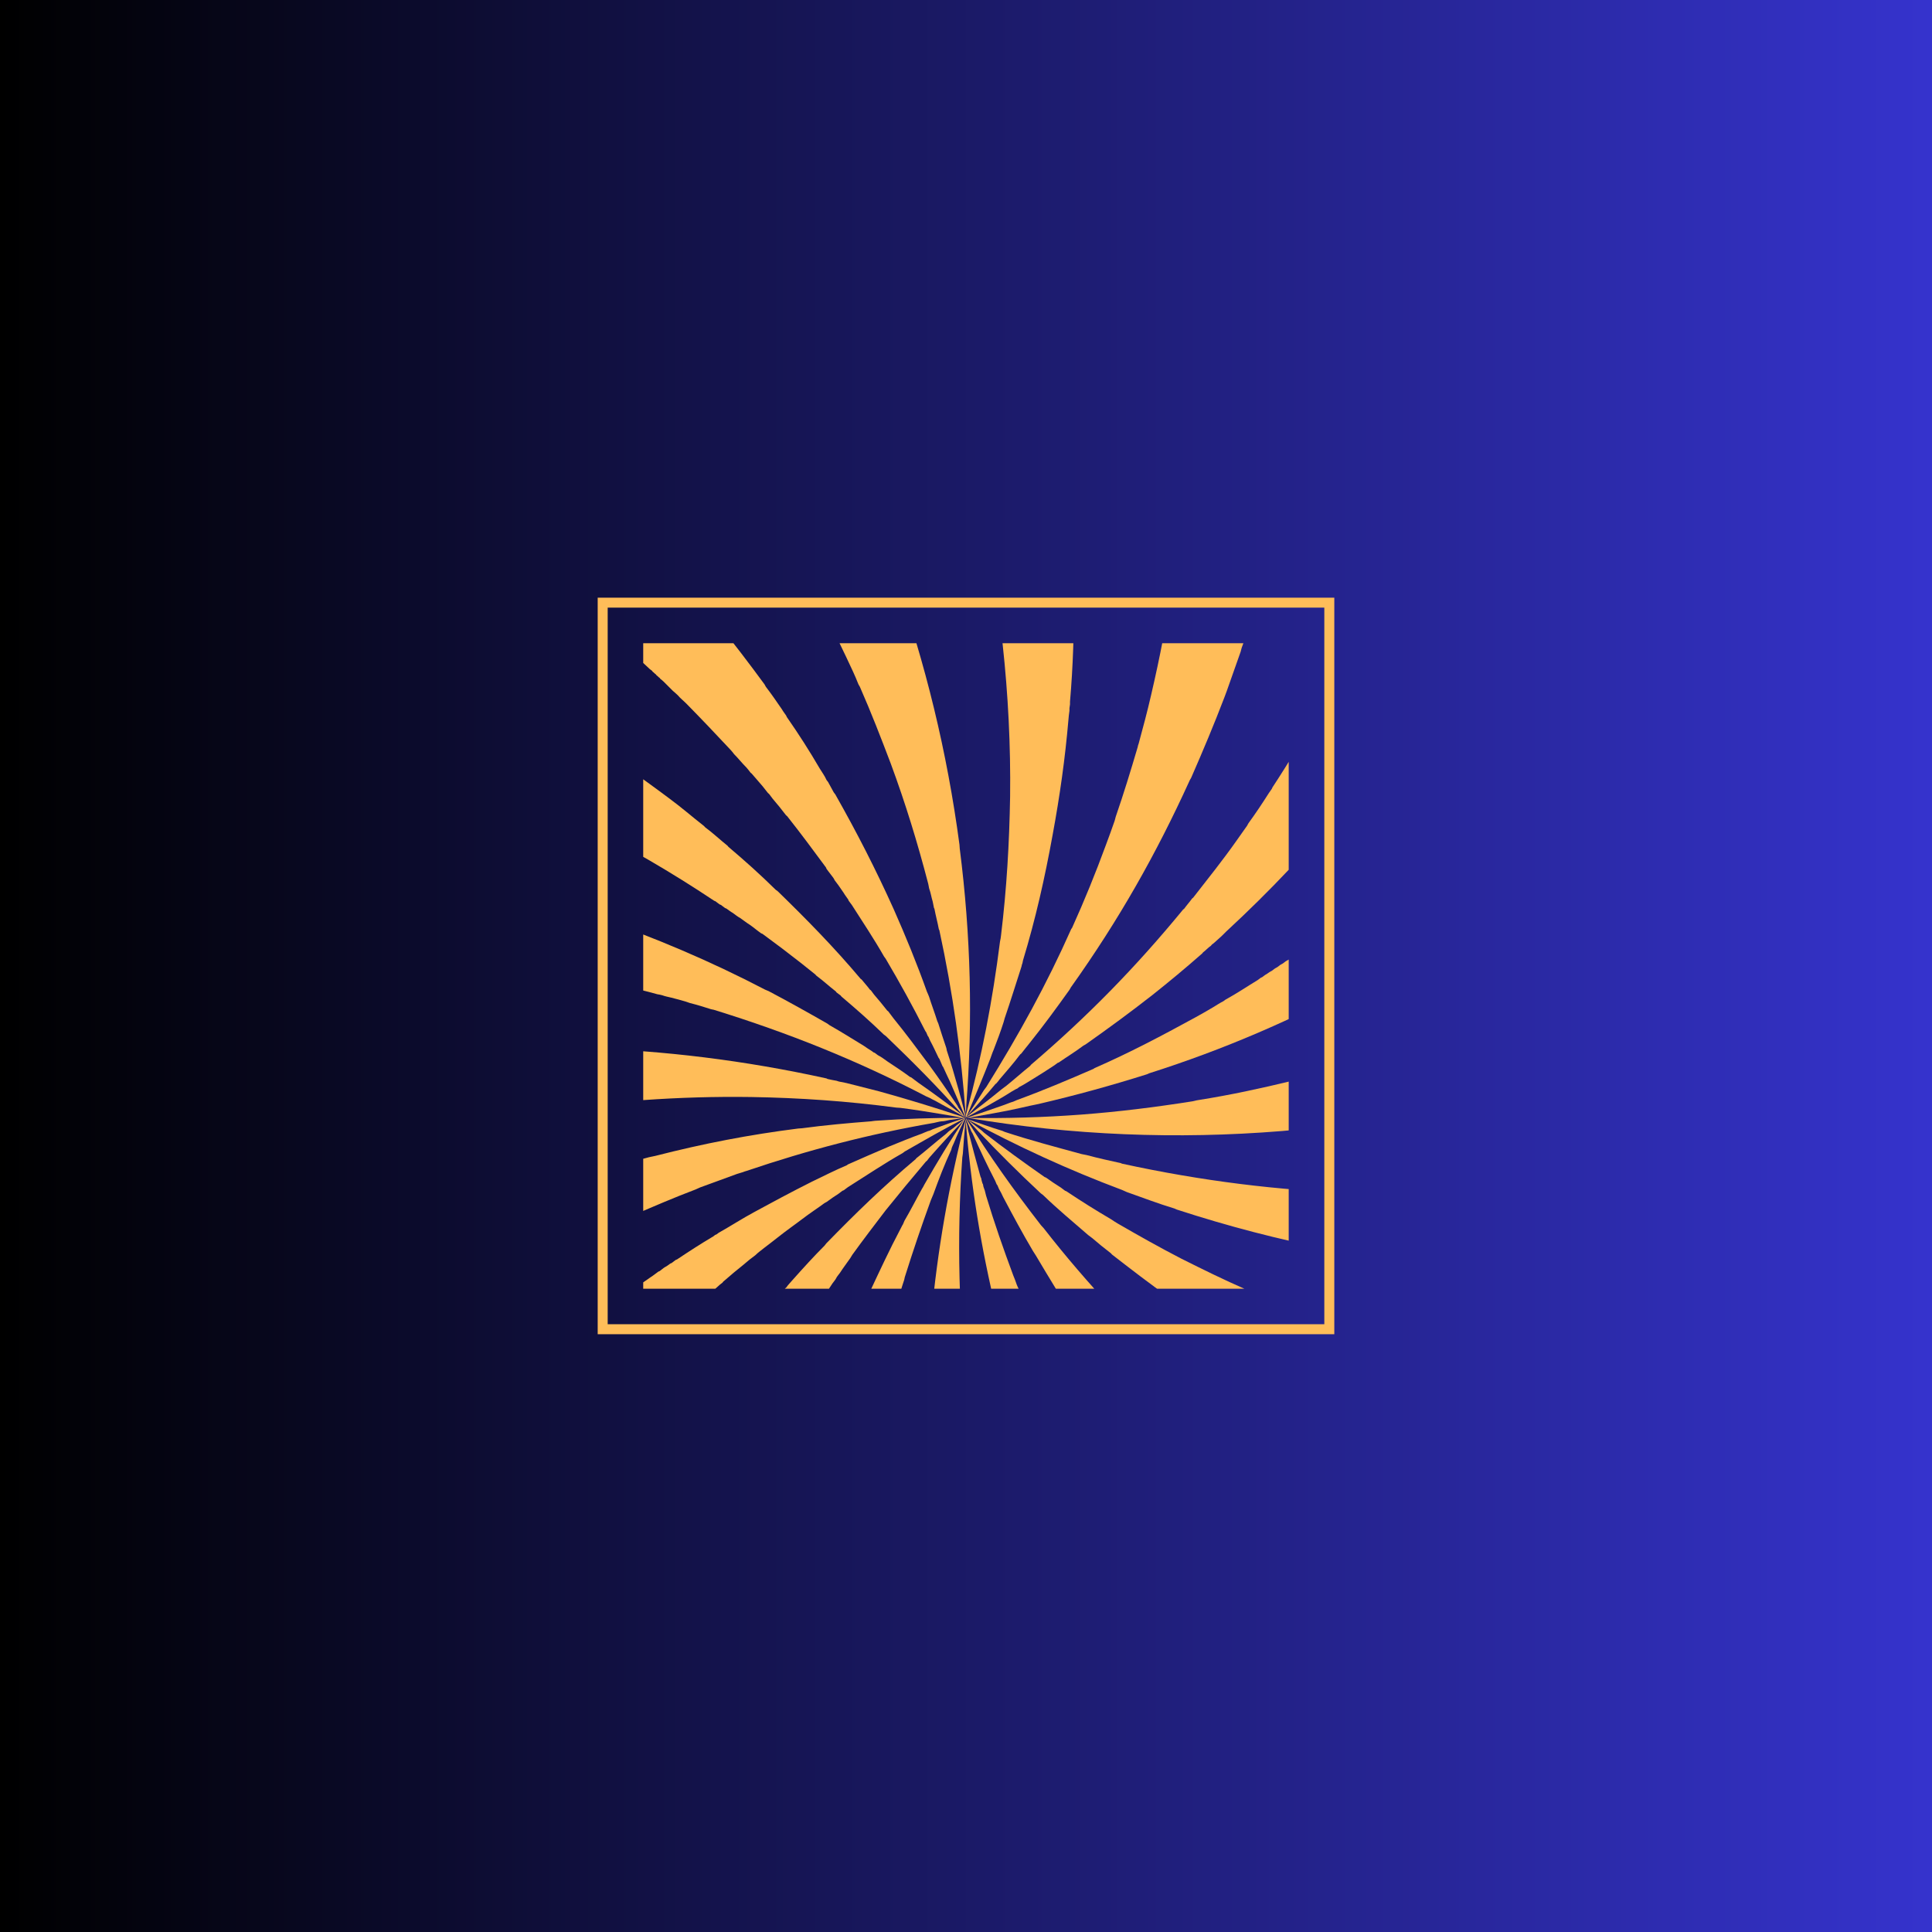 <svg xmlns="http://www.w3.org/2000/svg" xmlns:xlink="http://www.w3.org/1999/xlink" width="256" zoomAndPan="magnify" viewBox="0 0 192 192" height="256" preserveAspectRatio="xMidYMid meet" version="1.0"><defs><linearGradient x1="0" gradientTransform="matrix(0.75, 0, 0, 0.75, 0, 0)" y1="128" x2="256" gradientUnits="userSpaceOnUse" y2="128" id="d37afc91b6"><stop stop-opacity="1" stop-color="rgb(0%, 0%, 0%)" offset="0"/><stop stop-opacity="1" stop-color="rgb(0.081%, 0.078%, 0.313%)" offset="0.004"/><stop stop-opacity="1" stop-color="rgb(0.162%, 0.156%, 0.627%)" offset="0.008"/><stop stop-opacity="1" stop-color="rgb(0.243%, 0.233%, 0.941%)" offset="0.012"/><stop stop-opacity="1" stop-color="rgb(0.323%, 0.311%, 1.256%)" offset="0.016"/><stop stop-opacity="1" stop-color="rgb(0.404%, 0.389%, 1.569%)" offset="0.02"/><stop stop-opacity="1" stop-color="rgb(0.487%, 0.468%, 1.883%)" offset="0.023"/><stop stop-opacity="1" stop-color="rgb(0.568%, 0.546%, 2.197%)" offset="0.027"/><stop stop-opacity="1" stop-color="rgb(0.648%, 0.624%, 2.512%)" offset="0.031"/><stop stop-opacity="1" stop-color="rgb(0.729%, 0.702%, 2.826%)" offset="0.035"/><stop stop-opacity="1" stop-color="rgb(0.812%, 0.78%, 3.14%)" offset="0.039"/><stop stop-opacity="1" stop-color="rgb(0.893%, 0.858%, 3.453%)" offset="0.043"/><stop stop-opacity="1" stop-color="rgb(0.974%, 0.937%, 3.767%)" offset="0.047"/><stop stop-opacity="1" stop-color="rgb(1.054%, 1.015%, 4.082%)" offset="0.051"/><stop stop-opacity="1" stop-color="rgb(1.137%, 1.093%, 4.396%)" offset="0.055"/><stop stop-opacity="1" stop-color="rgb(1.218%, 1.17%, 4.71%)" offset="0.059"/><stop stop-opacity="1" stop-color="rgb(1.299%, 1.25%, 5.025%)" offset="0.062"/><stop stop-opacity="1" stop-color="rgb(1.379%, 1.328%, 5.338%)" offset="0.066"/><stop stop-opacity="1" stop-color="rgb(1.462%, 1.405%, 5.652%)" offset="0.07"/><stop stop-opacity="1" stop-color="rgb(1.543%, 1.483%, 5.966%)" offset="0.074"/><stop stop-opacity="1" stop-color="rgb(1.624%, 1.561%, 6.281%)" offset="0.078"/><stop stop-opacity="1" stop-color="rgb(1.704%, 1.639%, 6.595%)" offset="0.082"/><stop stop-opacity="1" stop-color="rgb(1.787%, 1.718%, 6.909%)" offset="0.086"/><stop stop-opacity="1" stop-color="rgb(1.868%, 1.796%, 7.222%)" offset="0.09"/><stop stop-opacity="1" stop-color="rgb(1.949%, 1.874%, 7.536%)" offset="0.094"/><stop stop-opacity="1" stop-color="rgb(2.029%, 1.952%, 7.851%)" offset="0.098"/><stop stop-opacity="1" stop-color="rgb(2.112%, 2.031%, 8.165%)" offset="0.102"/><stop stop-opacity="1" stop-color="rgb(2.193%, 2.109%, 8.479%)" offset="0.105"/><stop stop-opacity="1" stop-color="rgb(2.274%, 2.187%, 8.794%)" offset="0.109"/><stop stop-opacity="1" stop-color="rgb(2.354%, 2.264%, 9.106%)" offset="0.113"/><stop stop-opacity="1" stop-color="rgb(2.437%, 2.342%, 9.421%)" offset="0.117"/><stop stop-opacity="1" stop-color="rgb(2.518%, 2.42%, 9.735%)" offset="0.121"/><stop stop-opacity="1" stop-color="rgb(2.599%, 2.499%, 10.049%)" offset="0.125"/><stop stop-opacity="1" stop-color="rgb(2.679%, 2.577%, 10.364%)" offset="0.129"/><stop stop-opacity="1" stop-color="rgb(2.762%, 2.655%, 10.678%)" offset="0.133"/><stop stop-opacity="1" stop-color="rgb(2.843%, 2.733%, 10.991%)" offset="0.137"/><stop stop-opacity="1" stop-color="rgb(2.924%, 2.812%, 11.305%)" offset="0.141"/><stop stop-opacity="1" stop-color="rgb(3.004%, 2.89%, 11.62%)" offset="0.145"/><stop stop-opacity="1" stop-color="rgb(3.087%, 2.968%, 11.934%)" offset="0.148"/><stop stop-opacity="1" stop-color="rgb(3.168%, 3.046%, 12.247%)" offset="0.152"/><stop stop-opacity="1" stop-color="rgb(3.249%, 3.123%, 12.561%)" offset="0.156"/><stop stop-opacity="1" stop-color="rgb(3.329%, 3.201%, 12.875%)" offset="0.16"/><stop stop-opacity="1" stop-color="rgb(3.412%, 3.281%, 13.19%)" offset="0.164"/><stop stop-opacity="1" stop-color="rgb(3.493%, 3.358%, 13.504%)" offset="0.168"/><stop stop-opacity="1" stop-color="rgb(3.574%, 3.436%, 13.818%)" offset="0.172"/><stop stop-opacity="1" stop-color="rgb(3.654%, 3.514%, 14.131%)" offset="0.176"/><stop stop-opacity="1" stop-color="rgb(3.737%, 3.593%, 14.445%)" offset="0.18"/><stop stop-opacity="1" stop-color="rgb(3.818%, 3.671%, 14.76%)" offset="0.184"/><stop stop-opacity="1" stop-color="rgb(3.899%, 3.749%, 15.074%)" offset="0.188"/><stop stop-opacity="1" stop-color="rgb(3.979%, 3.827%, 15.388%)" offset="0.191"/><stop stop-opacity="1" stop-color="rgb(4.062%, 3.905%, 15.703%)" offset="0.195"/><stop stop-opacity="1" stop-color="rgb(4.143%, 3.983%, 16.016%)" offset="0.199"/><stop stop-opacity="1" stop-color="rgb(4.224%, 4.062%, 16.33%)" offset="0.203"/><stop stop-opacity="1" stop-color="rgb(4.305%, 4.14%, 16.644%)" offset="0.207"/><stop stop-opacity="1" stop-color="rgb(4.387%, 4.218%, 16.959%)" offset="0.211"/><stop stop-opacity="1" stop-color="rgb(4.468%, 4.295%, 17.273%)" offset="0.215"/><stop stop-opacity="1" stop-color="rgb(4.549%, 4.375%, 17.587%)" offset="0.219"/><stop stop-opacity="1" stop-color="rgb(4.63%, 4.453%, 17.9%)" offset="0.223"/><stop stop-opacity="1" stop-color="rgb(4.712%, 4.53%, 18.214%)" offset="0.227"/><stop stop-opacity="1" stop-color="rgb(4.793%, 4.608%, 18.529%)" offset="0.23"/><stop stop-opacity="1" stop-color="rgb(4.874%, 4.686%, 18.843%)" offset="0.234"/><stop stop-opacity="1" stop-color="rgb(4.955%, 4.764%, 19.157%)" offset="0.238"/><stop stop-opacity="1" stop-color="rgb(5.037%, 4.843%, 19.472%)" offset="0.242"/><stop stop-opacity="1" stop-color="rgb(5.118%, 4.921%, 19.785%)" offset="0.246"/><stop stop-opacity="1" stop-color="rgb(5.199%, 4.999%, 20.099%)" offset="0.25"/><stop stop-opacity="1" stop-color="rgb(5.28%, 5.077%, 20.413%)" offset="0.254"/><stop stop-opacity="1" stop-color="rgb(5.362%, 5.156%, 20.728%)" offset="0.258"/><stop stop-opacity="1" stop-color="rgb(5.443%, 5.234%, 21.042%)" offset="0.262"/><stop stop-opacity="1" stop-color="rgb(5.524%, 5.312%, 21.356%)" offset="0.266"/><stop stop-opacity="1" stop-color="rgb(5.605%, 5.389%, 21.669%)" offset="0.27"/><stop stop-opacity="1" stop-color="rgb(5.687%, 5.467%, 21.983%)" offset="0.273"/><stop stop-opacity="1" stop-color="rgb(5.768%, 5.545%, 22.298%)" offset="0.277"/><stop stop-opacity="1" stop-color="rgb(5.849%, 5.624%, 22.612%)" offset="0.281"/><stop stop-opacity="1" stop-color="rgb(5.93%, 5.702%, 22.925%)" offset="0.285"/><stop stop-opacity="1" stop-color="rgb(6.012%, 5.78%, 23.239%)" offset="0.289"/><stop stop-opacity="1" stop-color="rgb(6.093%, 5.858%, 23.553%)" offset="0.293"/><stop stop-opacity="1" stop-color="rgb(6.174%, 5.937%, 23.868%)" offset="0.297"/><stop stop-opacity="1" stop-color="rgb(6.255%, 6.015%, 24.182%)" offset="0.301"/><stop stop-opacity="1" stop-color="rgb(6.337%, 6.093%, 24.496%)" offset="0.305"/><stop stop-opacity="1" stop-color="rgb(6.418%, 6.171%, 24.809%)" offset="0.309"/><stop stop-opacity="1" stop-color="rgb(6.499%, 6.248%, 25.124%)" offset="0.312"/><stop stop-opacity="1" stop-color="rgb(6.58%, 6.326%, 25.438%)" offset="0.316"/><stop stop-opacity="1" stop-color="rgb(6.662%, 6.406%, 25.752%)" offset="0.32"/><stop stop-opacity="1" stop-color="rgb(6.743%, 6.483%, 26.067%)" offset="0.324"/><stop stop-opacity="1" stop-color="rgb(6.824%, 6.561%, 26.381%)" offset="0.328"/><stop stop-opacity="1" stop-color="rgb(6.905%, 6.639%, 26.694%)" offset="0.332"/><stop stop-opacity="1" stop-color="rgb(6.987%, 6.718%, 27.008%)" offset="0.336"/><stop stop-opacity="1" stop-color="rgb(7.068%, 6.796%, 27.322%)" offset="0.34"/><stop stop-opacity="1" stop-color="rgb(7.149%, 6.874%, 27.637%)" offset="0.344"/><stop stop-opacity="1" stop-color="rgb(7.23%, 6.952%, 27.951%)" offset="0.348"/><stop stop-opacity="1" stop-color="rgb(7.312%, 7.03%, 28.265%)" offset="0.352"/><stop stop-opacity="1" stop-color="rgb(7.393%, 7.108%, 28.578%)" offset="0.355"/><stop stop-opacity="1" stop-color="rgb(7.474%, 7.187%, 28.893%)" offset="0.359"/><stop stop-opacity="1" stop-color="rgb(7.555%, 7.265%, 29.207%)" offset="0.363"/><stop stop-opacity="1" stop-color="rgb(7.637%, 7.343%, 29.521%)" offset="0.367"/><stop stop-opacity="1" stop-color="rgb(7.718%, 7.42%, 29.836%)" offset="0.371"/><stop stop-opacity="1" stop-color="rgb(7.799%, 7.5%, 30.15%)" offset="0.375"/><stop stop-opacity="1" stop-color="rgb(7.88%, 7.578%, 30.463%)" offset="0.379"/><stop stop-opacity="1" stop-color="rgb(7.962%, 7.655%, 30.777%)" offset="0.383"/><stop stop-opacity="1" stop-color="rgb(8.043%, 7.733%, 31.091%)" offset="0.387"/><stop stop-opacity="1" stop-color="rgb(8.124%, 7.811%, 31.406%)" offset="0.391"/><stop stop-opacity="1" stop-color="rgb(8.205%, 7.889%, 31.72%)" offset="0.395"/><stop stop-opacity="1" stop-color="rgb(8.287%, 7.968%, 32.034%)" offset="0.398"/><stop stop-opacity="1" stop-color="rgb(8.368%, 8.046%, 32.347%)" offset="0.402"/><stop stop-opacity="1" stop-color="rgb(8.449%, 8.124%, 32.661%)" offset="0.406"/><stop stop-opacity="1" stop-color="rgb(8.53%, 8.202%, 32.976%)" offset="0.41"/><stop stop-opacity="1" stop-color="rgb(8.612%, 8.281%, 33.29%)" offset="0.414"/><stop stop-opacity="1" stop-color="rgb(8.693%, 8.359%, 33.603%)" offset="0.418"/><stop stop-opacity="1" stop-color="rgb(8.774%, 8.437%, 33.917%)" offset="0.422"/><stop stop-opacity="1" stop-color="rgb(8.855%, 8.514%, 34.232%)" offset="0.426"/><stop stop-opacity="1" stop-color="rgb(8.937%, 8.592%, 34.546%)" offset="0.43"/><stop stop-opacity="1" stop-color="rgb(9.018%, 8.67%, 34.86%)" offset="0.434"/><stop stop-opacity="1" stop-color="rgb(9.099%, 8.749%, 35.175%)" offset="0.438"/><stop stop-opacity="1" stop-color="rgb(9.18%, 8.827%, 35.487%)" offset="0.441"/><stop stop-opacity="1" stop-color="rgb(9.262%, 8.905%, 35.802%)" offset="0.445"/><stop stop-opacity="1" stop-color="rgb(9.343%, 8.983%, 36.116%)" offset="0.449"/><stop stop-opacity="1" stop-color="rgb(9.424%, 9.062%, 36.43%)" offset="0.453"/><stop stop-opacity="1" stop-color="rgb(9.505%, 9.14%, 36.745%)" offset="0.457"/><stop stop-opacity="1" stop-color="rgb(9.587%, 9.218%, 37.059%)" offset="0.461"/><stop stop-opacity="1" stop-color="rgb(9.668%, 9.296%, 37.372%)" offset="0.465"/><stop stop-opacity="1" stop-color="rgb(9.749%, 9.373%, 37.686%)" offset="0.469"/><stop stop-opacity="1" stop-color="rgb(9.83%, 9.451%, 38%)" offset="0.473"/><stop stop-opacity="1" stop-color="rgb(9.912%, 9.531%, 38.315%)" offset="0.477"/><stop stop-opacity="1" stop-color="rgb(9.993%, 9.608%, 38.629%)" offset="0.48"/><stop stop-opacity="1" stop-color="rgb(10.074%, 9.686%, 38.943%)" offset="0.484"/><stop stop-opacity="1" stop-color="rgb(10.155%, 9.764%, 39.256%)" offset="0.488"/><stop stop-opacity="1" stop-color="rgb(10.237%, 9.843%, 39.571%)" offset="0.492"/><stop stop-opacity="1" stop-color="rgb(10.318%, 9.921%, 39.885%)" offset="0.496"/><stop stop-opacity="1" stop-color="rgb(10.399%, 9.999%, 40.199%)" offset="0.5"/><stop stop-opacity="1" stop-color="rgb(10.48%, 10.077%, 40.514%)" offset="0.504"/><stop stop-opacity="1" stop-color="rgb(10.562%, 10.155%, 40.828%)" offset="0.508"/><stop stop-opacity="1" stop-color="rgb(10.643%, 10.233%, 41.141%)" offset="0.512"/><stop stop-opacity="1" stop-color="rgb(10.724%, 10.312%, 41.455%)" offset="0.516"/><stop stop-opacity="1" stop-color="rgb(10.805%, 10.39%, 41.769%)" offset="0.52"/><stop stop-opacity="1" stop-color="rgb(10.887%, 10.468%, 42.084%)" offset="0.523"/><stop stop-opacity="1" stop-color="rgb(10.968%, 10.545%, 42.398%)" offset="0.527"/><stop stop-opacity="1" stop-color="rgb(11.049%, 10.625%, 42.712%)" offset="0.531"/><stop stop-opacity="1" stop-color="rgb(11.13%, 10.703%, 43.025%)" offset="0.535"/><stop stop-opacity="1" stop-color="rgb(11.212%, 10.78%, 43.34%)" offset="0.539"/><stop stop-opacity="1" stop-color="rgb(11.293%, 10.858%, 43.654%)" offset="0.543"/><stop stop-opacity="1" stop-color="rgb(11.374%, 10.936%, 43.968%)" offset="0.547"/><stop stop-opacity="1" stop-color="rgb(11.455%, 11.014%, 44.283%)" offset="0.551"/><stop stop-opacity="1" stop-color="rgb(11.537%, 11.093%, 44.597%)" offset="0.555"/><stop stop-opacity="1" stop-color="rgb(11.618%, 11.171%, 44.91%)" offset="0.559"/><stop stop-opacity="1" stop-color="rgb(11.699%, 11.249%, 45.224%)" offset="0.562"/><stop stop-opacity="1" stop-color="rgb(11.78%, 11.327%, 45.538%)" offset="0.566"/><stop stop-opacity="1" stop-color="rgb(11.862%, 11.406%, 45.853%)" offset="0.57"/><stop stop-opacity="1" stop-color="rgb(11.943%, 11.484%, 46.165%)" offset="0.574"/><stop stop-opacity="1" stop-color="rgb(12.024%, 11.562%, 46.48%)" offset="0.578"/><stop stop-opacity="1" stop-color="rgb(12.105%, 11.639%, 46.794%)" offset="0.582"/><stop stop-opacity="1" stop-color="rgb(12.187%, 11.717%, 47.108%)" offset="0.586"/><stop stop-opacity="1" stop-color="rgb(12.268%, 11.795%, 47.423%)" offset="0.59"/><stop stop-opacity="1" stop-color="rgb(12.349%, 11.874%, 47.737%)" offset="0.594"/><stop stop-opacity="1" stop-color="rgb(12.43%, 11.952%, 48.05%)" offset="0.598"/><stop stop-opacity="1" stop-color="rgb(12.512%, 12.03%, 48.364%)" offset="0.602"/><stop stop-opacity="1" stop-color="rgb(12.593%, 12.108%, 48.679%)" offset="0.605"/><stop stop-opacity="1" stop-color="rgb(12.674%, 12.187%, 48.993%)" offset="0.609"/><stop stop-opacity="1" stop-color="rgb(12.755%, 12.265%, 49.307%)" offset="0.613"/><stop stop-opacity="1" stop-color="rgb(12.837%, 12.343%, 49.622%)" offset="0.617"/><stop stop-opacity="1" stop-color="rgb(12.918%, 12.421%, 49.934%)" offset="0.621"/><stop stop-opacity="1" stop-color="rgb(12.999%, 12.498%, 50.249%)" offset="0.625"/><stop stop-opacity="1" stop-color="rgb(13.08%, 12.576%, 50.563%)" offset="0.629"/><stop stop-opacity="1" stop-color="rgb(13.162%, 12.656%, 50.877%)" offset="0.633"/><stop stop-opacity="1" stop-color="rgb(13.243%, 12.733%, 51.192%)" offset="0.637"/><stop stop-opacity="1" stop-color="rgb(13.324%, 12.811%, 51.506%)" offset="0.641"/><stop stop-opacity="1" stop-color="rgb(13.405%, 12.889%, 51.819%)" offset="0.645"/><stop stop-opacity="1" stop-color="rgb(13.487%, 12.968%, 52.133%)" offset="0.648"/><stop stop-opacity="1" stop-color="rgb(13.568%, 13.046%, 52.448%)" offset="0.652"/><stop stop-opacity="1" stop-color="rgb(13.649%, 13.124%, 52.762%)" offset="0.656"/><stop stop-opacity="1" stop-color="rgb(13.73%, 13.202%, 53.076%)" offset="0.66"/><stop stop-opacity="1" stop-color="rgb(13.812%, 13.28%, 53.391%)" offset="0.664"/><stop stop-opacity="1" stop-color="rgb(13.893%, 13.358%, 53.703%)" offset="0.668"/><stop stop-opacity="1" stop-color="rgb(13.974%, 13.437%, 54.018%)" offset="0.672"/><stop stop-opacity="1" stop-color="rgb(14.055%, 13.515%, 54.332%)" offset="0.676"/><stop stop-opacity="1" stop-color="rgb(14.137%, 13.593%, 54.646%)" offset="0.68"/><stop stop-opacity="1" stop-color="rgb(14.218%, 13.67%, 54.961%)" offset="0.684"/><stop stop-opacity="1" stop-color="rgb(14.299%, 13.75%, 55.275%)" offset="0.688"/><stop stop-opacity="1" stop-color="rgb(14.38%, 13.828%, 55.588%)" offset="0.691"/><stop stop-opacity="1" stop-color="rgb(14.462%, 13.905%, 55.902%)" offset="0.695"/><stop stop-opacity="1" stop-color="rgb(14.543%, 13.983%, 56.216%)" offset="0.699"/><stop stop-opacity="1" stop-color="rgb(14.624%, 14.061%, 56.531%)" offset="0.703"/><stop stop-opacity="1" stop-color="rgb(14.705%, 14.139%, 56.844%)" offset="0.707"/><stop stop-opacity="1" stop-color="rgb(14.787%, 14.218%, 57.158%)" offset="0.711"/><stop stop-opacity="1" stop-color="rgb(14.868%, 14.296%, 57.472%)" offset="0.715"/><stop stop-opacity="1" stop-color="rgb(14.949%, 14.374%, 57.787%)" offset="0.719"/><stop stop-opacity="1" stop-color="rgb(15.03%, 14.452%, 58.101%)" offset="0.723"/><stop stop-opacity="1" stop-color="rgb(15.112%, 14.531%, 58.415%)" offset="0.727"/><stop stop-opacity="1" stop-color="rgb(15.193%, 14.609%, 58.728%)" offset="0.73"/><stop stop-opacity="1" stop-color="rgb(15.274%, 14.687%, 59.042%)" offset="0.734"/><stop stop-opacity="1" stop-color="rgb(15.355%, 14.764%, 59.357%)" offset="0.738"/><stop stop-opacity="1" stop-color="rgb(15.437%, 14.842%, 59.671%)" offset="0.742"/><stop stop-opacity="1" stop-color="rgb(15.518%, 14.92%, 59.985%)" offset="0.746"/><stop stop-opacity="1" stop-color="rgb(15.599%, 14.999%, 60.3%)" offset="0.75"/><stop stop-opacity="1" stop-color="rgb(15.68%, 15.077%, 60.612%)" offset="0.754"/><stop stop-opacity="1" stop-color="rgb(15.762%, 15.155%, 60.927%)" offset="0.758"/><stop stop-opacity="1" stop-color="rgb(15.843%, 15.233%, 61.241%)" offset="0.762"/><stop stop-opacity="1" stop-color="rgb(15.924%, 15.312%, 61.555%)" offset="0.766"/><stop stop-opacity="1" stop-color="rgb(16.005%, 15.39%, 61.87%)" offset="0.77"/><stop stop-opacity="1" stop-color="rgb(16.087%, 15.468%, 62.184%)" offset="0.773"/><stop stop-opacity="1" stop-color="rgb(16.168%, 15.546%, 62.497%)" offset="0.777"/><stop stop-opacity="1" stop-color="rgb(16.249%, 15.623%, 62.811%)" offset="0.781"/><stop stop-opacity="1" stop-color="rgb(16.33%, 15.701%, 63.126%)" offset="0.785"/><stop stop-opacity="1" stop-color="rgb(16.412%, 15.781%, 63.44%)" offset="0.789"/><stop stop-opacity="1" stop-color="rgb(16.493%, 15.858%, 63.754%)" offset="0.793"/><stop stop-opacity="1" stop-color="rgb(16.574%, 15.936%, 64.069%)" offset="0.797"/><stop stop-opacity="1" stop-color="rgb(16.655%, 16.014%, 64.381%)" offset="0.801"/><stop stop-opacity="1" stop-color="rgb(16.737%, 16.093%, 64.696%)" offset="0.805"/><stop stop-opacity="1" stop-color="rgb(16.818%, 16.171%, 65.01%)" offset="0.809"/><stop stop-opacity="1" stop-color="rgb(16.899%, 16.249%, 65.324%)" offset="0.812"/><stop stop-opacity="1" stop-color="rgb(16.98%, 16.327%, 65.639%)" offset="0.816"/><stop stop-opacity="1" stop-color="rgb(17.062%, 16.405%, 65.953%)" offset="0.82"/><stop stop-opacity="1" stop-color="rgb(17.143%, 16.483%, 66.266%)" offset="0.824"/><stop stop-opacity="1" stop-color="rgb(17.224%, 16.562%, 66.58%)" offset="0.828"/><stop stop-opacity="1" stop-color="rgb(17.305%, 16.64%, 66.895%)" offset="0.832"/><stop stop-opacity="1" stop-color="rgb(17.387%, 16.718%, 67.209%)" offset="0.836"/><stop stop-opacity="1" stop-color="rgb(17.468%, 16.795%, 67.522%)" offset="0.84"/><stop stop-opacity="1" stop-color="rgb(17.549%, 16.875%, 67.836%)" offset="0.844"/><stop stop-opacity="1" stop-color="rgb(17.63%, 16.953%, 68.15%)" offset="0.848"/><stop stop-opacity="1" stop-color="rgb(17.712%, 17.03%, 68.465%)" offset="0.852"/><stop stop-opacity="1" stop-color="rgb(17.793%, 17.108%, 68.779%)" offset="0.855"/><stop stop-opacity="1" stop-color="rgb(17.874%, 17.186%, 69.093%)" offset="0.859"/><stop stop-opacity="1" stop-color="rgb(17.955%, 17.264%, 69.406%)" offset="0.863"/><stop stop-opacity="1" stop-color="rgb(18.037%, 17.343%, 69.72%)" offset="0.867"/><stop stop-opacity="1" stop-color="rgb(18.118%, 17.421%, 70.035%)" offset="0.871"/><stop stop-opacity="1" stop-color="rgb(18.199%, 17.499%, 70.349%)" offset="0.875"/><stop stop-opacity="1" stop-color="rgb(18.28%, 17.577%, 70.663%)" offset="0.879"/><stop stop-opacity="1" stop-color="rgb(18.362%, 17.656%, 70.978%)" offset="0.883"/><stop stop-opacity="1" stop-color="rgb(18.443%, 17.734%, 71.291%)" offset="0.887"/><stop stop-opacity="1" stop-color="rgb(18.524%, 17.812%, 71.605%)" offset="0.891"/><stop stop-opacity="1" stop-color="rgb(18.605%, 17.889%, 71.919%)" offset="0.895"/><stop stop-opacity="1" stop-color="rgb(18.687%, 17.967%, 72.234%)" offset="0.898"/><stop stop-opacity="1" stop-color="rgb(18.768%, 18.045%, 72.548%)" offset="0.902"/><stop stop-opacity="1" stop-color="rgb(18.849%, 18.124%, 72.862%)" offset="0.906"/><stop stop-opacity="1" stop-color="rgb(18.93%, 18.202%, 73.175%)" offset="0.91"/><stop stop-opacity="1" stop-color="rgb(19.012%, 18.28%, 73.489%)" offset="0.914"/><stop stop-opacity="1" stop-color="rgb(19.093%, 18.358%, 73.804%)" offset="0.918"/><stop stop-opacity="1" stop-color="rgb(19.174%, 18.437%, 74.118%)" offset="0.922"/><stop stop-opacity="1" stop-color="rgb(19.255%, 18.515%, 74.432%)" offset="0.926"/><stop stop-opacity="1" stop-color="rgb(19.337%, 18.593%, 74.747%)" offset="0.93"/><stop stop-opacity="1" stop-color="rgb(19.418%, 18.671%, 75.06%)" offset="0.934"/><stop stop-opacity="1" stop-color="rgb(19.499%, 18.748%, 75.374%)" offset="0.938"/><stop stop-opacity="1" stop-color="rgb(19.58%, 18.826%, 75.688%)" offset="0.941"/><stop stop-opacity="1" stop-color="rgb(19.662%, 18.906%, 76.003%)" offset="0.945"/><stop stop-opacity="1" stop-color="rgb(19.743%, 18.983%, 76.317%)" offset="0.949"/><stop stop-opacity="1" stop-color="rgb(19.824%, 19.061%, 76.631%)" offset="0.953"/><stop stop-opacity="1" stop-color="rgb(19.905%, 19.139%, 76.944%)" offset="0.957"/><stop stop-opacity="1" stop-color="rgb(19.987%, 19.218%, 77.258%)" offset="0.961"/><stop stop-opacity="1" stop-color="rgb(20.068%, 19.296%, 77.573%)" offset="0.965"/><stop stop-opacity="1" stop-color="rgb(20.149%, 19.374%, 77.887%)" offset="0.969"/><stop stop-opacity="1" stop-color="rgb(20.23%, 19.452%, 78.2%)" offset="0.973"/><stop stop-opacity="1" stop-color="rgb(20.311%, 19.53%, 78.514%)" offset="0.977"/><stop stop-opacity="1" stop-color="rgb(20.392%, 19.608%, 78.828%)" offset="0.98"/><stop stop-opacity="1" stop-color="rgb(20.474%, 19.687%, 79.143%)" offset="0.984"/><stop stop-opacity="1" stop-color="rgb(20.555%, 19.765%, 79.457%)" offset="0.988"/><stop stop-opacity="1" stop-color="rgb(20.636%, 19.843%, 79.771%)" offset="0.992"/><stop stop-opacity="1" stop-color="rgb(20.717%, 19.92%, 80.084%)" offset="0.996"/><stop stop-opacity="1" stop-color="rgb(20.799%, 20%, 80.399%)" offset="1"/></linearGradient><clipPath id="21a32ba7ff"><path d="M 63.922 111 L 96 111 L 96 128.07 L 63.922 128.07 Z M 63.922 111 " clip-rule="nonzero"/></clipPath><clipPath id="b01a29449c"><path d="M 92 111 L 125 111 L 125 128.07 L 92 128.07 Z M 92 111 " clip-rule="nonzero"/></clipPath><clipPath id="5753f78249"><path d="M 63.922 104 L 96 104 L 96 128.07 L 63.922 128.07 Z M 63.922 104 " clip-rule="nonzero"/></clipPath><clipPath id="ed9539a224"><path d="M 95 111 L 128.07 111 L 128.07 128.07 L 95 128.07 Z M 95 111 " clip-rule="nonzero"/></clipPath><clipPath id="fd89864523"><path d="M 95 63.922 L 107 63.922 L 107 112 L 95 112 Z M 95 63.922 " clip-rule="nonzero"/></clipPath><clipPath id="42e66e20ee"><path d="M 63.922 63.922 L 96 63.922 L 96 112 L 63.922 112 Z M 63.922 63.922 " clip-rule="nonzero"/></clipPath><clipPath id="04691ac283"><path d="M 63.922 68 L 96 68 L 96 111 L 63.922 111 Z M 63.922 68 " clip-rule="nonzero"/></clipPath><clipPath id="449c13e3c4"><path d="M 96 78 L 128.07 78 L 128.07 112 L 96 112 Z M 96 78 " clip-rule="nonzero"/></clipPath><clipPath id="4eb5fd5cf1"><path d="M 96 63.922 L 128.07 63.922 L 128.07 112 L 96 112 Z M 96 63.922 " clip-rule="nonzero"/></clipPath><clipPath id="3d32945bff"><path d="M 63.922 85 L 96 85 L 96 111 L 63.922 111 Z M 63.922 85 " clip-rule="nonzero"/></clipPath><clipPath id="c2184f99fb"><path d="M 96 96 L 128.07 96 L 128.07 113 L 96 113 Z M 96 96 " clip-rule="nonzero"/></clipPath><clipPath id="73e34d67ff"><path d="M 96 63.922 L 126 63.922 L 126 111 L 96 111 Z M 96 63.922 " clip-rule="nonzero"/></clipPath><clipPath id="d8cf98ba2b"><path d="M 76 63.922 L 97 63.922 L 97 111 L 76 111 Z M 76 63.922 " clip-rule="nonzero"/></clipPath><clipPath id="a3d8599c36"><path d="M 59.395 59.395 L 132.895 59.395 L 132.895 132.895 L 59.395 132.895 Z M 59.395 59.395 " clip-rule="nonzero"/></clipPath></defs><rect x="-19.2" width="230.4" fill="#ffffff" y="-19.2" height="230.4" fill-opacity="1"/><rect x="-19.2" fill="url(#d37afc91b6)" width="230.4" y="-19.2" height="230.4"/><g clip-path="url(#21a32ba7ff)"><path fill="#ffbd59" d="M 84.68 172.168 C 83.727 172.039 82.832 171.785 81.855 171.605 C 81.828 171.605 81.777 171.555 81.754 171.555 C 79.598 171.09 77.672 170.477 75.645 169.809 C 76.289 162.289 77.598 155.004 79.598 147.535 C 81.395 140.941 83.547 134.859 86.293 128.703 C 86.344 128.598 86.398 128.473 86.449 128.367 C 87.449 126.238 88.398 124.188 89.5 122.105 C 89.578 121.98 89.629 121.824 89.734 121.672 C 89.785 121.543 89.836 121.441 89.887 121.312 C 90.504 120.262 91.016 119.234 91.605 118.18 C 91.707 118.027 91.785 117.875 91.863 117.719 C 93.145 115.488 94.402 113.383 95.812 111.277 C 94.633 112.512 93.504 113.742 92.352 115.051 L 92.117 115.359 C 92.094 115.383 92.043 115.41 92.016 115.438 C 90.629 117.078 89.375 118.594 88.012 120.285 C 86.859 121.801 85.832 123.133 84.703 124.699 C 84.625 124.828 84.574 124.902 84.5 125.031 C 84.141 125.547 83.805 125.98 83.473 126.496 C 83.367 126.648 83.266 126.75 83.164 126.906 C 83.113 126.984 83.086 127.059 83.035 127.137 C 82.934 127.289 82.832 127.395 82.727 127.547 C 81.418 129.547 80.238 131.293 79.086 133.32 C 79.031 133.398 78.98 133.449 78.93 133.527 C 78.75 133.887 78.547 134.191 78.34 134.527 C 77.75 135.555 77.211 136.527 76.621 137.555 C 76.289 138.172 75.98 138.762 75.645 139.375 C 74.543 141.531 73.465 143.586 72.516 145.789 C 72.488 145.816 72.465 145.867 72.438 145.895 C 71 149.051 69.719 152.156 68.539 155.414 C 68.023 156.824 67.539 158.184 67.102 159.648 C 67.074 159.723 67.023 159.801 67 159.879 C 66.461 161.676 65.895 163.395 65.406 165.188 C 65.125 165.012 64.844 164.883 64.562 164.703 C 63.227 163.906 62.07 163.164 60.762 162.289 C 60.688 162.238 60.637 162.188 60.582 162.137 C 60.402 162.008 60.25 161.906 60.07 161.801 C 59.969 161.727 59.891 161.648 59.789 161.57 C 58.992 161.031 58.352 160.492 57.633 159.98 C 58.684 157.695 59.711 155.488 60.918 153.23 C 60.969 153.156 60.969 153.051 61.02 152.977 C 61.969 151.203 62.867 149.562 63.867 147.816 C 63.918 147.742 63.969 147.691 64.023 147.613 C 64.973 145.895 65.922 144.406 67.023 142.711 C 67.793 141.504 68.461 140.43 69.332 139.273 C 69.359 139.223 69.359 139.195 69.387 139.145 C 69.617 138.812 69.82 138.531 70.078 138.195 C 71.59 136.016 73.027 134.168 74.645 132.09 C 74.695 132.012 74.773 131.984 74.824 131.91 C 75.465 131.035 76.109 130.316 76.773 129.496 C 77.082 129.137 77.363 128.777 77.699 128.418 C 77.828 128.316 77.902 128.164 78.031 128.035 C 78.059 128.008 78.109 127.984 78.133 127.957 C 78.34 127.648 78.57 127.445 78.801 127.164 C 79.855 125.98 80.855 124.879 81.957 123.773 C 82.008 123.699 82.059 123.648 82.113 123.57 C 85.012 120.594 87.781 117.898 90.988 115.203 C 91.016 115.18 91.043 115.129 91.066 115.102 C 92.066 114.309 92.941 113.535 93.941 112.742 C 94.043 112.664 94.121 112.586 94.223 112.484 C 94.43 112.305 94.633 112.203 94.84 112.023 C 95.172 111.715 95.559 111.484 95.867 111.176 C 95.867 111.195 95.875 111.203 95.891 111.203 C 95.531 111.945 95.172 112.664 94.863 113.434 C 94.762 113.715 94.582 113.973 94.531 114.281 C 93.863 115.719 93.301 117.18 92.762 118.668 C 92.684 118.875 92.582 119.078 92.504 119.285 C 91.582 121.824 90.734 124.312 89.914 126.93 C 89.887 127.008 89.887 127.109 89.859 127.188 C 89.758 127.469 89.68 127.754 89.578 128.059 C 89.555 128.188 89.527 128.293 89.477 128.418 C 89.449 128.496 89.449 128.598 89.426 128.676 C 87.168 136.477 85.73 144.148 84.984 152.156 C 84.371 158.852 84.266 165.496 84.68 172.168 Z M 84.68 172.168 " fill-opacity="1" fill-rule="nonzero"/></g><g clip-path="url(#b01a29449c)"><path fill="#ffbd59" d="M 95.738 173.223 C 94.555 168.5 93.711 163.805 93.07 158.902 C 92.965 158.031 92.863 157.184 92.762 156.312 C 92.605 154.645 92.453 153.027 92.324 151.383 C 92.324 151.258 92.324 151.102 92.297 150.973 C 91.402 137.578 92.633 124.188 95.969 111.227 C 95.992 111.406 96.02 111.562 96.098 111.742 C 96.148 111.945 96.172 112.152 96.223 112.383 C 96.609 113.871 96.969 115.258 97.379 116.719 C 97.43 116.848 97.43 116.977 97.508 117.078 C 97.531 117.156 97.531 117.258 97.559 117.336 C 97.609 117.465 97.609 117.59 97.688 117.695 C 97.711 117.77 97.711 117.875 97.738 117.949 C 97.789 118.078 97.816 118.18 97.867 118.309 C 97.918 118.488 97.945 118.645 97.996 118.824 C 98.816 121.543 99.715 124.109 100.688 126.727 C 100.816 127.035 100.945 127.367 101.047 127.676 C 101.152 127.957 101.332 128.215 101.383 128.523 C 102.641 131.574 103.898 134.578 105.41 137.578 C 105.488 137.734 105.539 137.914 105.617 138.066 C 105.719 138.223 105.77 138.375 105.848 138.531 C 105.871 138.555 105.898 138.605 105.922 138.633 C 108.004 142.789 110.105 146.562 112.723 150.562 C 112.75 150.613 112.75 150.641 112.773 150.691 L 113.004 151 C 113.031 151.051 113.031 151.078 113.059 151.129 L 113.289 151.438 C 113.312 151.488 113.312 151.512 113.34 151.562 L 113.57 151.871 C 114.418 153.258 115.289 154.414 116.238 155.773 C 118.113 158.441 119.855 160.672 121.883 163.164 C 121.91 163.188 121.961 163.215 121.988 163.238 C 122.398 163.777 122.809 164.238 123.242 164.777 C 123.27 164.805 123.32 164.832 123.348 164.855 C 123.578 165.137 123.781 165.395 124.012 165.676 C 124.191 165.883 124.371 166.062 124.551 166.266 C 124.039 166.523 123.551 166.754 123.039 167.035 C 122.113 167.5 121.215 167.883 120.266 168.27 C 120.086 168.344 119.883 168.449 119.703 168.523 C 119.652 168.523 119.625 168.523 119.574 168.551 C 118.395 169.09 117.164 169.473 115.957 169.938 C 115.367 169.062 114.852 168.164 114.289 167.242 C 114.059 166.883 113.852 166.574 113.672 166.215 C 113.621 166.141 113.57 166.086 113.52 166.012 C 113.492 165.934 113.441 165.855 113.391 165.781 C 113.363 165.727 113.363 165.703 113.34 165.652 C 113.289 165.574 113.238 165.523 113.184 165.445 C 113.16 165.367 113.109 165.293 113.059 165.215 C 113.031 165.164 113.031 165.137 113.004 165.086 C 112.98 165.062 112.953 165.012 112.93 164.984 C 112.902 164.934 112.902 164.906 112.879 164.855 C 111.621 162.727 110.543 160.699 109.414 158.543 C 109.363 158.414 109.312 158.312 109.258 158.184 C 106.336 152.438 103.949 146.688 101.922 140.582 C 100.867 137.398 99.996 134.371 99.176 131.062 C 99.125 130.832 99.098 130.652 99.047 130.422 C 97.48 123.953 96.48 117.77 95.969 111.332 C 95.84 112.434 95.762 113.535 95.688 114.641 C 95.66 114.77 95.66 114.898 95.633 115.023 C 94.504 131.035 96.43 146.867 101.332 162.316 C 101.434 162.648 101.535 162.957 101.664 163.289 L 101.895 164.059 C 101.922 164.137 101.973 164.215 101.996 164.293 C 102.922 167.113 103.949 169.832 105.051 172.555 C 101.973 173.016 98.84 173.246 95.738 173.223 Z M 95.738 173.223 " fill-opacity="1" fill-rule="nonzero"/></g><g clip-path="url(#5753f78249)"><path fill="#ffbd59" d="M 49.523 152.336 C 49.473 152.258 49.422 152.207 49.344 152.156 C 47.727 150.309 46.367 148.562 44.93 146.508 C 44.75 146.227 44.57 145.996 44.391 145.715 C 44.238 145.434 44.035 145.199 43.879 144.918 C 44.086 144.688 44.289 144.457 44.52 144.25 C 44.598 144.148 44.699 144.07 44.777 143.945 C 44.805 143.918 44.855 143.891 44.879 143.867 C 47.293 141.301 49.703 139.016 52.348 136.656 C 52.371 136.629 52.398 136.578 52.426 136.555 C 52.578 136.449 52.68 136.324 52.836 136.219 C 53.297 135.809 53.734 135.426 54.219 135.016 C 54.246 134.988 54.27 134.938 54.297 134.91 C 54.504 134.758 54.684 134.578 54.914 134.426 C 54.938 134.398 54.965 134.348 54.988 134.32 C 55.348 134.039 55.656 133.781 56.016 133.5 C 56.043 133.473 56.066 133.422 56.094 133.398 C 56.656 132.961 57.172 132.551 57.711 132.09 C 60.043 130.215 62.176 128.625 64.688 126.906 C 64.973 126.727 65.176 126.547 65.434 126.367 C 65.484 126.34 65.512 126.34 65.562 126.316 C 65.742 126.188 65.895 126.035 66.074 125.93 C 66.281 125.828 66.434 125.699 66.613 125.57 C 66.664 125.547 66.691 125.547 66.742 125.52 C 66.895 125.418 67 125.316 67.152 125.211 C 67.203 125.188 67.23 125.188 67.281 125.16 C 68.512 124.34 69.617 123.621 70.871 122.879 C 70.949 122.824 71 122.773 71.078 122.723 C 71.129 122.699 71.156 122.699 71.207 122.672 C 71.285 122.621 71.336 122.57 71.41 122.52 C 72.645 121.824 73.746 121.105 74.98 120.441 C 75.902 119.953 76.773 119.465 77.699 118.977 C 78.699 118.438 79.676 117.949 80.676 117.438 C 81.855 116.871 82.957 116.309 84.164 115.797 C 84.191 115.77 84.242 115.742 84.266 115.719 C 85.652 115.102 87.012 114.512 88.398 113.922 C 89.477 113.484 90.527 113.051 91.605 112.664 C 91.812 112.586 91.992 112.484 92.223 112.406 C 92.375 112.383 92.531 112.305 92.684 112.227 C 93.734 111.844 94.789 111.457 95.84 111.125 C 95.812 111.125 95.762 111.098 95.738 111.098 C 95.273 111.176 94.812 111.254 94.352 111.305 C 94.094 111.355 93.84 111.434 93.582 111.434 C 93.324 111.457 93.094 111.535 92.836 111.586 C 86.32 112.715 80.34 114.281 74.207 116.359 C 74.082 116.387 73.953 116.438 73.824 116.488 C 73.617 116.539 73.438 116.617 73.234 116.668 C 72.004 117.105 70.82 117.566 69.59 118 C 69.438 118.078 69.281 118.129 69.129 118.207 C 67.023 119.004 64.996 119.875 62.918 120.773 C 62.895 120.797 62.84 120.824 62.816 120.852 L 61.738 121.312 C 61.457 121.441 61.199 121.57 60.918 121.695 C 60.789 121.75 60.711 121.824 60.582 121.875 C 55.297 124.367 50.523 127.008 45.469 130.316 C 45.418 130.344 45.395 130.344 45.344 130.371 C 45.164 130.496 45.008 130.625 44.805 130.73 L 44.266 131.113 C 44.215 131.141 44.188 131.141 44.137 131.164 C 43.828 131.371 43.57 131.551 43.262 131.754 C 42.93 131.984 42.621 132.191 42.289 132.422 C 41.801 132.781 41.391 133.09 40.902 133.422 C 40.441 133.73 40.055 134.012 39.621 134.348 C 39.285 134.578 38.977 134.836 38.645 135.039 C 38.234 133.938 37.773 132.883 37.387 131.754 C 37.105 130.984 36.875 130.215 36.617 129.445 C 36.594 129.367 36.594 129.266 36.566 129.188 C 36.285 128.395 36.105 127.574 35.848 126.75 C 35.797 126.547 35.77 126.367 35.719 126.16 C 36.156 125.879 36.645 125.699 37.105 125.418 C 37.184 125.367 37.285 125.367 37.363 125.316 C 39.695 124.082 41.98 123.004 44.367 121.98 L 44.828 121.75 C 46.598 120.977 48.344 120.285 50.164 119.594 C 50.371 119.516 50.551 119.414 50.758 119.336 C 52.191 118.824 53.605 118.285 55.066 117.82 C 55.145 117.797 55.223 117.746 55.297 117.719 C 55.426 117.695 55.555 117.645 55.684 117.617 C 55.758 117.59 55.836 117.539 55.914 117.516 C 56.043 117.488 56.172 117.438 56.297 117.41 C 56.375 117.387 56.453 117.336 56.531 117.309 C 59.199 116.461 61.766 115.719 64.508 115 C 64.715 114.949 64.922 114.922 65.125 114.871 C 69.922 113.641 74.465 112.766 79.316 112.152 C 79.441 112.152 79.57 112.125 79.699 112.125 C 82.008 111.816 84.266 111.613 86.578 111.434 C 86.703 111.406 86.832 111.406 86.961 111.383 C 89.887 111.176 92.785 111.074 95.688 111.098 C 94.992 110.945 94.273 110.844 93.555 110.715 C 92.172 110.484 90.863 110.277 89.477 110.098 C 89.348 110.098 89.219 110.074 89.09 110.074 C 84.215 109.43 79.469 109.098 74.621 109.02 C 71.051 108.969 67.512 109.074 63.918 109.328 C 63.793 109.355 63.664 109.355 63.535 109.379 C 53.449 110.148 43.57 112.023 34 115.078 C 33.797 111.973 33.82 108.867 34.102 105.762 C 50.012 103.223 65.816 103.582 82.137 107.172 C 82.164 107.172 82.215 107.227 82.238 107.227 C 82.547 107.301 82.832 107.352 83.137 107.406 L 83.367 107.48 L 84.141 107.637 C 85.242 107.918 86.27 108.176 87.371 108.457 C 90.145 109.227 92.762 110.023 95.453 110.918 C 95.582 110.973 95.711 111.047 95.84 111.047 C 95.812 111.047 95.84 111.098 95.789 111.098 L 95.891 111.098 L 95.867 111.098 C 95.891 111.098 95.918 111.125 95.918 111.074 C 95.891 111.098 95.969 111.098 95.941 111.125 L 95.891 111.125 L 95.918 111.125 C 93.863 112.152 91.938 113.281 89.914 114.434 C 89.836 114.488 89.785 114.539 89.707 114.59 C 87.809 115.668 86.141 116.797 84.266 117.977 C 84.113 118.078 84.012 118.18 83.855 118.285 C 83.805 118.309 83.781 118.309 83.727 118.336 C 83.574 118.438 83.473 118.539 83.316 118.645 C 82.906 118.898 82.547 119.156 82.164 119.438 C 82.086 119.488 82.008 119.516 81.934 119.566 C 81.574 119.824 81.266 120.055 80.879 120.312 C 80.059 120.875 79.391 121.414 78.598 121.98 C 77.648 122.672 76.879 123.312 75.953 124.008 C 75.645 124.262 75.336 124.469 75.055 124.75 C 74.875 124.879 74.723 125.008 74.543 125.137 C 74.004 125.598 73.492 126.008 72.953 126.445 L 71.875 127.367 C 71.848 127.395 71.824 127.445 71.797 127.469 C 71.465 127.699 71.23 127.984 70.898 128.215 C 70.871 128.238 70.848 128.293 70.82 128.316 L 70.516 128.547 C 69.438 129.547 68.41 130.422 67.383 131.449 C 67.305 131.5 67.254 131.551 67.18 131.602 C 63.996 134.656 61.148 137.656 58.25 141.02 C 58.223 141.043 58.172 141.07 58.145 141.094 C 57.711 141.66 57.246 142.121 56.812 142.711 C 56.785 142.738 56.734 142.762 56.711 142.789 C 54.145 145.996 51.73 149.023 49.523 152.336 Z M 49.523 152.336 " fill-opacity="1" fill-rule="nonzero"/></g><g clip-path="url(#ed9539a224)"><path fill="#ffbd59" d="M 133.945 160.262 C 132.996 159.543 132.148 158.801 131.172 158.031 C 131.148 158.004 131.121 157.953 131.094 157.93 C 130.812 157.695 130.559 157.492 130.273 157.262 C 130.145 157.133 130.02 157.031 129.891 156.902 C 129.402 156.492 128.965 156.105 128.504 155.695 C 128.352 155.594 128.246 155.465 128.094 155.363 C 128.066 155.336 128.043 155.285 128.016 155.258 C 127.863 155.156 127.762 155.027 127.605 154.926 C 127.582 154.898 127.555 154.848 127.527 154.824 C 127.375 154.719 127.246 154.594 127.117 154.488 C 126.988 154.359 126.863 154.258 126.734 154.129 C 126.707 154.105 126.684 154.055 126.656 154.027 C 126.527 153.949 126.477 153.848 126.348 153.77 C 126.324 153.746 126.297 153.695 126.273 153.668 C 126.195 153.617 126.145 153.566 126.066 153.516 C 125.605 153.078 125.195 152.691 124.73 152.258 L 124.371 151.898 C 122.629 150.23 121.09 148.586 119.422 146.867 C 119.371 146.793 119.316 146.742 119.266 146.664 C 118.473 145.844 117.754 145.02 116.984 144.176 C 116.289 143.379 115.648 142.609 114.957 141.812 C 114.852 141.684 114.75 141.531 114.648 141.402 C 114.598 141.328 114.52 141.301 114.469 141.223 C 114.059 140.711 113.672 140.223 113.238 139.711 L 112.773 139.094 C 111.441 137.504 110.363 135.965 109.105 134.27 C 108.848 133.91 108.617 133.578 108.363 133.219 C 108.156 132.91 107.977 132.652 107.77 132.371 C 107.719 132.293 107.695 132.219 107.645 132.141 C 107.516 131.961 107.387 131.805 107.258 131.629 C 107.23 131.574 107.23 131.551 107.207 131.5 C 106.746 130.91 106.41 130.316 105.977 129.703 C 105.949 129.652 105.949 129.625 105.922 129.574 C 105.668 129.215 105.461 128.883 105.23 128.496 L 105 128.188 C 104.281 127.008 103.641 125.957 102.945 124.777 C 102.844 124.621 102.77 124.492 102.664 124.34 C 101.586 122.52 100.664 120.797 99.688 118.953 C 99.559 118.668 99.434 118.414 99.277 118.156 C 99.227 118.027 99.176 117.926 99.125 117.797 C 99.098 117.77 99.074 117.719 99.047 117.695 C 98.996 117.566 98.945 117.465 98.895 117.336 C 98.098 115.797 97.379 114.281 96.688 112.715 C 96.637 112.586 96.559 112.512 96.508 112.383 C 96.352 111.973 96.172 111.586 95.992 111.203 L 96.02 111.227 C 96.043 111.176 95.969 111.176 95.969 111.125 L 95.969 111.152 L 95.969 111.098 C 96.02 111.098 96.02 111.152 96.02 111.176 C 96.043 111.176 96.07 111.152 96.098 111.227 L 96.07 111.203 C 97.25 111.586 98.406 112.023 99.613 112.383 C 99.688 112.406 99.766 112.461 99.844 112.484 C 102.41 113.332 104.871 113.973 107.488 114.691 C 107.668 114.742 107.824 114.742 108.004 114.793 C 109.156 115.102 110.207 115.332 111.391 115.59 C 111.414 115.59 111.465 115.641 111.492 115.641 C 127.246 119.078 142.438 119.488 157.809 117.23 C 157.449 120.387 156.961 123.52 156.141 126.57 C 153.418 126.598 150.699 126.445 147.98 126.238 C 137.383 125.52 127.117 123.52 116.957 120.207 C 116.879 120.184 116.805 120.133 116.727 120.105 C 115.109 119.617 113.57 119.027 111.98 118.465 C 111.824 118.387 111.672 118.336 111.516 118.258 C 106.18 116.258 101.102 113.922 96.121 111.227 C 96.582 111.613 97.047 111.945 97.531 112.332 C 97.637 112.406 97.711 112.512 97.816 112.586 C 99.844 114.152 101.691 115.488 103.82 116.977 C 103.871 117 103.898 117 103.949 117.027 C 104.461 117.387 104.898 117.695 105.438 118.027 C 105.59 118.129 105.691 118.234 105.848 118.336 C 105.898 118.359 105.922 118.359 105.977 118.387 C 107.516 119.414 108.875 120.262 110.441 121.184 C 110.672 121.336 110.852 121.465 111.082 121.594 C 113.211 122.824 115.211 123.953 117.395 125.082 C 119.551 126.16 121.629 127.188 123.809 128.137 C 123.938 128.188 124.012 128.266 124.141 128.316 C 124.91 128.625 125.629 128.984 126.398 129.293 C 127.016 129.523 127.605 129.805 128.223 130.012 C 128.504 130.113 128.762 130.266 129.043 130.371 C 129.762 130.602 130.402 130.91 131.121 131.141 C 131.273 131.215 131.43 131.293 131.609 131.344 C 131.941 131.449 132.25 131.574 132.582 131.68 C 132.711 131.73 132.816 131.781 132.941 131.832 C 133.688 132.09 134.406 132.344 135.148 132.602 C 135.277 132.629 135.406 132.68 135.535 132.703 C 135.613 132.73 135.688 132.781 135.766 132.809 C 135.895 132.832 136.023 132.883 136.152 132.91 C 137.742 133.422 139.281 133.91 140.898 134.371 C 141.027 134.426 141.129 134.449 141.258 134.5 C 141.488 134.551 141.691 134.602 141.898 134.656 C 145.438 135.656 148.879 136.449 152.395 137.145 C 151.086 139.992 149.543 142.711 147.824 145.328 C 144.824 144.227 141.871 143.07 138.895 141.789 C 138.871 141.762 138.82 141.738 138.793 141.711 C 138.023 141.402 137.281 141.02 136.508 140.711 C 136.484 140.684 136.434 140.66 136.406 140.633 C 136.125 140.504 135.867 140.375 135.586 140.25 C 130.48 137.836 125.836 135.297 120.934 132.113 C 120.883 132.09 120.859 132.09 120.805 132.062 C 119.316 131.062 118.008 130.215 116.547 129.164 C 116.418 129.086 116.34 129.035 116.215 128.957 C 114.188 127.52 112.492 126.211 110.543 124.699 C 110.465 124.648 110.441 124.57 110.363 124.52 C 109.723 124.031 109.156 123.57 108.566 123.059 C 108.438 122.953 108.285 122.852 108.156 122.75 C 106.59 121.391 105.129 120.184 103.641 118.746 C 103.562 118.695 103.512 118.645 103.434 118.594 C 101.227 116.539 99.227 114.539 97.148 112.355 C 96.816 111.973 96.457 111.613 96.121 111.227 C 96.098 111.203 96.043 111.203 96.02 111.176 C 98.305 114.848 100.715 118.234 103.461 121.773 C 103.539 121.875 103.641 121.953 103.719 122.055 C 105.977 124.957 108.184 127.496 110.645 130.164 C 110.852 130.395 111.055 130.602 111.285 130.805 C 111.336 130.855 111.391 130.961 111.441 131.012 C 111.723 131.27 111.98 131.551 112.262 131.832 C 112.52 132.113 112.801 132.398 113.059 132.68 C 114.133 133.781 115.188 134.781 116.289 135.836 C 118.188 137.605 119.984 139.223 122.012 140.891 C 122.039 140.914 122.062 140.969 122.09 140.992 C 123.191 141.891 124.191 142.711 125.32 143.609 C 126.605 144.609 127.734 145.457 129.07 146.406 C 129.812 146.945 130.453 147.406 131.199 147.945 C 131.25 147.973 131.273 147.973 131.328 147.996 C 132.098 148.586 132.816 149 133.586 149.562 C 133.637 149.59 133.66 149.59 133.711 149.613 L 134.02 149.844 C 134.25 149.973 134.457 150.129 134.688 150.281 C 134.844 150.359 134.969 150.461 135.125 150.562 C 135.176 150.59 135.199 150.59 135.254 150.613 L 135.559 150.848 C 135.766 150.949 135.918 151.078 136.125 151.18 C 137.742 152.207 139.281 153.129 140.871 154.055 C 138.973 155.977 137.047 157.773 134.867 159.52 L 134.328 159.98 C 134.199 160.082 134.07 160.16 133.945 160.262 Z M 133.945 160.262 " fill-opacity="1" fill-rule="nonzero"/></g><path fill="#ffbd59" d="M 95.891 111.203 C 95.918 111.203 95.941 111.203 95.941 111.176 C 95.941 111.203 95.918 111.203 95.918 111.227 L 95.941 111.227 C 95.918 111.227 95.918 111.203 95.891 111.203 Z M 95.891 111.203 " fill-opacity="1" fill-rule="nonzero"/><path fill="#ffbd59" d="M 95.867 111.047 C 95.84 111.023 95.84 110.996 95.812 110.973 L 95.891 111.047 Z M 95.867 111.047 " fill-opacity="1" fill-rule="nonzero"/><g clip-path="url(#fd89864523)"><path fill="#ffbd59" d="M 95.969 111.047 C 95.969 110.996 95.992 111.023 96.02 110.996 C 96.043 110.973 95.969 110.973 95.992 110.945 C 95.992 110.973 95.969 110.973 95.969 110.996 C 95.969 110.895 95.992 110.793 96.02 110.688 C 97.586 104.941 98.637 99.449 99.379 93.574 C 99.434 93.367 99.457 93.137 99.484 92.934 C 100.047 88.289 100.305 83.773 100.383 79.18 C 100.508 69.043 99.355 58.91 97.148 49.004 C 100.227 49.031 103.305 49.363 106.359 49.852 C 106.41 50.105 106.41 50.391 106.438 50.645 C 106.566 52.441 106.641 54.238 106.695 56.035 C 106.719 57.086 106.719 58.137 106.719 59.191 C 106.746 62.707 106.641 66.195 106.336 69.738 L 106.336 69.992 C 106.309 70.121 106.309 70.25 106.281 70.379 L 106.281 70.633 C 106.23 70.941 106.207 71.227 106.18 71.531 C 105.848 75.383 105.332 79.051 104.613 82.949 C 103.82 87.312 102.922 91.289 101.664 95.445 C 101.637 95.523 101.637 95.625 101.613 95.703 C 101.562 95.832 101.535 95.934 101.512 96.062 C 100.945 97.809 100.434 99.477 99.844 101.195 C 99.816 101.324 99.766 101.453 99.738 101.578 C 99.434 102.527 99.098 103.426 98.738 104.352 C 98.609 104.633 98.535 104.891 98.43 105.172 C 97.66 107.148 96.84 109.074 96.043 110.996 C 95.992 110.973 96.043 111.098 95.969 111.047 Z M 95.969 111.047 " fill-opacity="1" fill-rule="nonzero"/></g><g clip-path="url(#42e66e20ee)"><path fill="#ffbd59" d="M 95.941 111.047 C 95.453 109.844 94.891 108.637 94.379 107.43 C 94.172 106.969 93.941 106.531 93.734 106.043 C 93.711 106.02 93.684 105.969 93.66 105.941 C 93.555 105.711 93.453 105.453 93.352 105.223 C 93.324 105.199 93.301 105.148 93.273 105.121 C 92.992 104.531 92.734 103.965 92.426 103.402 C 92.375 103.273 92.324 103.172 92.273 103.043 C 92.246 103.016 92.223 102.965 92.195 102.941 C 92.145 102.812 92.094 102.707 92.043 102.582 C 92.016 102.555 91.992 102.504 91.965 102.477 C 90.707 99.988 89.449 97.707 88.012 95.27 C 87.961 95.191 87.91 95.141 87.859 95.062 C 86.832 93.266 85.781 91.699 84.652 89.93 C 84.551 89.777 84.445 89.676 84.344 89.52 C 84.32 89.469 84.32 89.441 84.293 89.391 C 84.141 89.16 83.984 88.98 83.855 88.75 C 83.676 88.492 83.523 88.262 83.344 88.008 C 83.215 87.828 83.086 87.672 82.957 87.492 C 82.906 87.414 82.883 87.34 82.832 87.262 C 82.598 86.93 82.367 86.672 82.137 86.34 C 82.113 86.285 82.113 86.262 82.086 86.211 C 80.777 84.438 79.621 82.875 78.262 81.156 C 78.211 81.078 78.133 81.051 78.082 80.977 C 77.648 80.41 77.238 79.898 76.773 79.359 C 76.672 79.23 76.57 79.078 76.465 78.949 C 76.414 78.871 76.34 78.844 76.289 78.77 C 76.133 78.562 75.953 78.359 75.801 78.152 C 75.414 77.715 75.082 77.305 74.695 76.871 C 74.672 76.844 74.621 76.82 74.594 76.793 C 74.465 76.613 74.336 76.461 74.184 76.281 C 73.746 75.844 73.387 75.383 72.953 74.945 C 72.848 74.816 72.746 74.664 72.617 74.535 C 71.129 72.945 69.719 71.457 68.203 69.918 C 67.922 69.633 67.613 69.402 67.359 69.094 C 67.203 68.941 67.051 68.812 66.871 68.66 L 65.945 67.734 C 65.844 67.656 65.766 67.555 65.637 67.48 C 65.613 67.453 65.586 67.402 65.562 67.375 C 65.434 67.301 65.383 67.195 65.254 67.121 C 65.227 67.094 65.203 67.043 65.176 67.016 C 65.047 66.941 64.996 66.836 64.867 66.762 C 64.844 66.734 64.816 66.684 64.793 66.656 C 64.715 66.605 64.664 66.555 64.586 66.504 C 62.66 64.684 60.711 63.066 58.734 61.398 C 59.684 60.68 60.609 59.984 61.66 59.344 C 61.738 59.293 61.789 59.242 61.84 59.191 C 63.457 58.164 64.945 57.242 66.562 56.395 C 69.922 60.09 72.898 63.809 75.98 68.016 C 76.031 68.094 76.055 68.172 76.109 68.25 C 76.414 68.66 76.672 68.992 76.953 69.402 C 77.211 69.789 77.441 70.098 77.699 70.48 C 77.828 70.711 77.98 70.891 78.133 71.121 C 78.16 71.172 78.16 71.199 78.188 71.25 C 79.418 73.02 80.418 74.586 81.469 76.383 C 81.703 76.766 81.957 77.102 82.137 77.512 C 82.188 77.59 82.238 77.641 82.293 77.715 C 82.473 78.074 82.676 78.383 82.855 78.742 C 82.906 78.82 82.957 78.871 83.012 78.949 C 85.164 82.746 87.039 86.414 88.809 90.34 C 90.016 93.062 91.117 95.754 92.117 98.551 C 92.195 98.707 92.246 98.859 92.324 99.039 C 92.582 99.859 92.891 100.656 93.145 101.477 C 93.172 101.555 93.223 101.633 93.246 101.707 C 93.504 102.527 93.762 103.324 94.043 104.145 C 94.07 104.223 94.07 104.324 94.094 104.402 C 94.531 105.711 94.891 106.992 95.273 108.328 C 95.48 109.074 95.66 109.789 95.867 110.562 C 95.891 110.715 95.941 110.844 95.941 110.996 L 95.969 110.973 C 95.969 110.996 95.969 111.023 95.941 111.047 Z M 95.941 111.047 " fill-opacity="1" fill-rule="nonzero"/></g><g clip-path="url(#04691ac283)"><path fill="#ffbd59" d="M 95.867 110.996 C 95.789 110.973 95.762 110.918 95.711 110.867 C 93.223 108.047 90.734 105.559 88.039 102.965 C 87.961 102.914 87.91 102.863 87.832 102.812 C 86.449 101.477 85.113 100.297 83.625 99.039 C 83.602 99.016 83.574 98.961 83.547 98.938 C 83.422 98.836 83.266 98.73 83.137 98.629 C 83.113 98.602 83.086 98.551 83.062 98.527 C 82.395 98.012 81.855 97.5 81.164 96.988 C 81.086 96.934 81.059 96.859 80.984 96.809 C 80.496 96.422 80.059 96.062 79.57 95.68 C 78.289 94.676 77.109 93.781 75.773 92.805 C 75.723 92.777 75.695 92.777 75.645 92.754 C 75.234 92.473 74.926 92.188 74.516 91.906 C 74.184 91.699 73.902 91.469 73.566 91.238 C 73.285 91.086 73.078 90.906 72.824 90.727 C 72.594 90.598 72.414 90.445 72.184 90.289 C 72.129 90.266 72.105 90.266 72.055 90.238 C 71.898 90.137 71.797 90.031 71.645 89.93 C 71.59 89.906 71.566 89.906 71.516 89.879 C 71.359 89.777 71.258 89.676 71.105 89.57 C 71.051 89.547 71.027 89.547 70.977 89.52 C 62.355 83.773 53.859 79.617 44.625 76.152 C 45.934 74.227 47.293 72.457 48.832 70.633 C 48.91 70.531 49.012 70.48 49.09 70.379 C 49.32 70.098 49.523 69.812 49.781 69.559 C 50.012 69.324 50.191 69.07 50.449 68.863 C 51.629 69.531 52.781 70.199 53.988 70.891 C 55.555 71.816 56.914 72.715 58.453 73.664 L 58.762 73.895 C 58.84 73.945 58.914 73.969 58.992 74.023 L 59.531 74.406 C 59.582 74.434 59.609 74.434 59.66 74.457 C 59.812 74.559 59.918 74.664 60.07 74.766 C 60.379 74.945 60.637 75.152 60.941 75.355 C 61.02 75.406 61.098 75.434 61.172 75.484 C 61.457 75.715 61.711 75.895 62.02 76.102 C 62.098 76.152 62.176 76.176 62.25 76.227 C 63.715 77.305 65.023 78.23 66.461 79.309 C 67.074 79.77 67.613 80.18 68.203 80.668 C 68.793 81.156 69.332 81.59 69.922 82.055 C 70 82.105 70.027 82.18 70.102 82.234 C 70.898 82.824 71.539 83.438 72.309 84.055 C 72.336 84.082 72.359 84.133 72.387 84.156 C 74.055 85.57 75.543 86.902 77.082 88.418 C 77.16 88.469 77.211 88.52 77.289 88.57 C 80.215 91.418 82.883 94.137 85.523 97.27 C 85.551 97.293 85.602 97.32 85.629 97.348 C 85.91 97.707 86.191 97.988 86.449 98.348 C 86.473 98.371 86.523 98.398 86.551 98.422 C 86.652 98.551 86.758 98.707 86.859 98.836 C 87.32 99.375 87.73 99.859 88.168 100.426 C 88.191 100.449 88.246 100.477 88.27 100.504 C 88.449 100.734 88.629 100.988 88.809 101.219 C 90.066 102.762 91.117 104.195 92.324 105.812 C 93.352 107.227 94.199 108.457 95.172 109.918 C 95.199 109.969 95.199 109.996 95.223 110.047 C 95.48 110.355 95.633 110.688 95.867 110.996 Z M 95.867 110.996 " fill-opacity="1" fill-rule="nonzero"/></g><g clip-path="url(#449c13e3c4)"><path fill="#ffbd59" d="M 96.098 111.074 C 97.352 110.664 98.586 110.227 99.844 109.789 C 100.125 109.688 100.406 109.559 100.688 109.484 C 100.816 109.43 100.922 109.379 101.047 109.328 C 103.641 108.379 106.129 107.328 108.668 106.223 C 108.695 106.199 108.746 106.172 108.773 106.148 C 112.234 104.633 115.441 102.941 118.777 101.117 C 119.395 100.785 119.961 100.449 120.574 100.09 C 120.91 99.887 121.215 99.68 121.574 99.5 C 121.652 99.449 121.703 99.398 121.781 99.348 C 122.91 98.73 123.887 98.066 124.988 97.398 L 125.297 97.168 C 125.348 97.141 125.375 97.141 125.426 97.113 L 125.734 96.883 C 125.887 96.809 126.016 96.703 126.168 96.602 C 126.246 96.551 126.324 96.523 126.398 96.473 L 126.707 96.242 C 126.785 96.191 126.863 96.164 126.938 96.113 L 127.246 95.883 C 127.324 95.832 127.402 95.805 127.477 95.754 L 127.785 95.523 C 127.863 95.473 127.941 95.445 128.016 95.395 C 128.195 95.27 128.352 95.141 128.531 95.012 C 128.582 94.984 128.605 94.984 128.656 94.961 C 128.992 94.73 129.273 94.523 129.605 94.293 C 131.789 92.777 133.609 91.367 135.664 89.777 C 135.688 89.75 135.715 89.699 135.738 89.676 C 136.816 88.852 137.742 88.059 138.793 87.211 C 138.82 87.184 138.844 87.133 138.871 87.109 C 139.18 86.852 139.461 86.621 139.77 86.34 C 139.949 86.211 140.102 86.055 140.281 85.926 C 140.309 85.902 140.332 85.852 140.359 85.824 C 143.309 83.309 145.953 80.746 148.57 78.023 C 149.031 78.77 149.492 79.512 149.93 80.281 C 150.031 80.512 150.16 80.691 150.262 80.926 C 151.109 82.414 151.828 83.848 152.547 85.391 C 152.676 85.695 152.777 85.98 152.934 86.262 C 151.289 87.57 149.621 88.699 147.824 90.008 C 147.773 90.031 147.75 90.031 147.695 90.059 C 144.156 92.574 140.871 94.574 137.176 96.629 C 136.867 96.809 136.562 96.988 136.254 97.141 C 135.945 97.32 135.664 97.473 135.355 97.629 C 128.453 101.348 121.629 104.301 114.211 106.66 C 114.133 106.688 114.059 106.738 113.98 106.762 C 110.387 107.891 106.949 108.84 103.203 109.715 C 102.59 109.844 102.051 109.945 101.434 110.098 C 99.637 110.508 97.969 110.766 96.148 111.098 C 96.121 111.098 96.121 111.074 96.098 111.074 Z M 96.098 111.074 " fill-opacity="1" fill-rule="nonzero"/></g><g clip-path="url(#4eb5fd5cf1)"><path fill="#ffbd59" d="M 96.02 111.047 C 96.043 111.023 96.043 110.996 96.07 110.973 C 97.277 110.047 98.355 109.227 99.508 108.277 C 99.688 108.148 99.844 108.02 100.023 107.891 C 100.844 107.227 101.562 106.582 102.383 105.918 C 102.41 105.891 102.434 105.84 102.461 105.812 C 108.078 101.016 112.852 96.141 117.574 90.391 C 117.598 90.367 117.648 90.34 117.676 90.316 C 117.934 89.957 118.215 89.648 118.473 89.289 C 118.496 89.262 118.547 89.238 118.574 89.211 C 120.113 87.234 121.5 85.516 122.961 83.438 C 123.297 82.949 123.602 82.539 123.938 82.055 C 123.988 81.977 124.012 81.898 124.066 81.82 C 124.809 80.797 125.426 79.871 126.094 78.82 C 126.195 78.668 126.297 78.539 126.398 78.383 C 126.426 78.332 126.426 78.309 126.453 78.254 C 129.84 73.098 132.508 68.121 135.02 62.781 C 136.203 63.758 137.332 64.707 138.461 65.758 C 138.512 65.812 138.562 65.887 138.613 65.938 C 139.77 66.992 140.77 68.07 141.82 69.172 C 141.668 69.43 141.461 69.66 141.309 69.941 C 141.078 70.277 140.848 70.582 140.613 70.918 C 140.562 70.992 140.539 71.07 140.488 71.148 C 138.41 74.074 136.562 76.613 134.328 79.332 C 134.176 79.488 134.047 79.668 133.891 79.82 C 130.07 84.465 126.246 88.52 121.859 92.574 L 121.395 93.035 L 120.625 93.727 C 120.551 93.781 120.5 93.832 120.422 93.883 C 120.395 93.906 120.371 93.961 120.344 93.984 C 120.035 94.191 119.832 94.445 119.551 94.652 C 119.523 94.676 119.496 94.73 119.473 94.754 C 117.805 96.219 116.266 97.5 114.52 98.887 C 112.289 100.629 110.262 102.117 107.898 103.785 C 107.824 103.836 107.746 103.863 107.668 103.914 C 106.848 104.531 106.078 104.992 105.23 105.582 C 105.18 105.609 105.152 105.609 105.102 105.633 L 104.793 105.863 C 104.078 106.328 103.461 106.738 102.742 107.172 C 102.254 107.457 101.816 107.766 101.305 108.02 C 101.227 108.07 101.176 108.121 101.102 108.176 C 100.895 108.25 100.742 108.379 100.535 108.48 C 100.227 108.688 99.973 108.816 99.664 109.02 C 99.125 109.328 98.637 109.609 98.098 109.918 C 97.379 110.305 96.711 110.664 96.02 111.047 Z M 96.02 111.047 " fill-opacity="1" fill-rule="nonzero"/></g><g clip-path="url(#3d32945bff)"><path fill="#ffbd59" d="M 95.789 110.973 C 94.84 110.406 93.863 109.918 92.863 109.355 C 92.711 109.277 92.582 109.227 92.426 109.125 C 92.297 109.074 92.195 109.02 92.066 108.969 C 85.191 105.379 78.312 102.633 70.926 100.348 C 70.848 100.324 70.746 100.324 70.668 100.297 C 69.949 100.066 69.281 99.859 68.562 99.68 C 68.434 99.629 68.332 99.605 68.203 99.555 C 67.691 99.398 67.203 99.27 66.691 99.141 C 66.383 99.066 66.102 99.016 65.816 98.91 C 65.664 98.859 65.484 98.836 65.332 98.809 C 64.148 98.477 63.047 98.219 61.816 97.938 C 60.402 97.652 59.148 97.348 57.734 97.09 C 55.168 96.629 52.836 96.191 50.293 95.883 C 50.164 95.883 50.039 95.859 49.91 95.859 C 45.238 95.242 40.672 94.91 36.027 94.805 L 36.258 93.961 C 36.336 93.727 36.387 93.496 36.488 93.266 C 36.516 93.188 36.516 93.086 36.539 93.008 L 36.617 92.777 C 36.617 92.754 36.645 92.703 36.668 92.676 C 37.363 90.367 38.207 88.16 39.156 85.98 C 45.879 87.133 52.398 88.828 58.914 91.059 C 59.043 91.086 59.172 91.137 59.301 91.164 C 65.102 93.188 70.566 95.5 76.031 98.348 C 76.16 98.398 76.262 98.449 76.391 98.5 C 78.391 99.555 80.266 100.605 82.238 101.734 C 82.316 101.785 82.367 101.836 82.445 101.887 C 83.625 102.555 84.68 103.223 85.859 103.941 C 86.113 104.121 86.344 104.273 86.602 104.43 C 86.68 104.48 86.73 104.531 86.809 104.582 C 86.859 104.609 86.883 104.609 86.938 104.633 L 87.242 104.863 C 87.602 105.043 87.887 105.273 88.219 105.504 C 88.988 106.02 89.68 106.457 90.426 107.02 C 90.477 107.047 90.504 107.047 90.555 107.07 C 90.809 107.25 91.016 107.43 91.273 107.609 C 92.785 108.66 94.07 109.609 95.508 110.715 C 95.609 110.793 95.711 110.867 95.789 110.973 Z M 95.789 110.973 " fill-opacity="1" fill-rule="nonzero"/></g><g clip-path="url(#c2184f99fb)"><path fill="#ffbd59" d="M 96.199 111.098 C 99.973 111.152 103.691 111.047 107.465 110.766 C 111.16 110.484 114.699 110.047 118.445 109.457 C 118.652 109.43 118.855 109.355 119.062 109.328 C 122.293 108.816 125.246 108.176 128.426 107.406 C 131.688 106.582 134.715 105.711 137.871 104.66 C 137.996 104.633 138.125 104.582 138.254 104.555 C 138.332 104.531 138.41 104.48 138.484 104.453 C 138.613 104.43 138.742 104.375 138.871 104.352 C 139.484 104.145 140.102 103.914 140.719 103.711 C 140.848 103.66 140.949 103.582 141.078 103.555 C 141.258 103.531 141.387 103.426 141.566 103.375 C 142.102 103.223 142.617 102.992 143.156 102.812 C 143.977 102.504 144.773 102.195 145.594 101.863 C 146.566 101.453 147.516 101.066 148.492 100.656 C 148.52 100.629 148.57 100.605 148.594 100.578 C 149.211 100.324 149.801 100.066 150.418 99.809 C 150.441 99.785 150.492 99.758 150.52 99.73 C 150.852 99.605 151.16 99.477 151.496 99.32 C 152.16 98.961 152.828 98.707 153.496 98.371 C 154.496 97.859 155.473 97.371 156.473 96.883 C 156.805 98.422 157.113 99.91 157.371 101.504 C 157.449 102.117 157.551 102.707 157.629 103.324 C 157.73 104.273 157.832 105.199 157.91 106.148 C 138.152 112.766 116.777 114.562 96.199 111.098 Z M 96.199 111.098 " fill-opacity="1" fill-rule="nonzero"/></g><g clip-path="url(#73e34d67ff)"><path fill="#ffbd59" d="M 96.121 110.895 C 96.688 110.047 97.227 109.227 97.789 108.328 L 98.02 108.02 C 101.281 102.785 104.023 97.809 106.461 92.316 C 106.488 92.293 106.516 92.238 106.539 92.215 C 107.77 89.496 108.875 86.773 109.902 83.977 C 110.207 83.156 110.492 82.387 110.773 81.566 C 110.801 81.438 110.852 81.309 110.875 81.18 C 111.672 78.871 112.363 76.613 113.059 74.254 C 113.082 74.125 113.109 74.023 113.16 73.895 C 113.598 72.277 114.008 70.762 114.391 69.094 C 115.289 65.246 115.98 61.68 116.52 57.805 C 116.547 57.625 116.598 57.445 116.625 57.266 C 116.805 55.805 116.984 54.418 117.137 52.957 C 117.137 52.879 117.164 52.777 117.188 52.699 C 117.266 52.75 117.344 52.75 117.418 52.777 C 117.523 52.828 117.648 52.879 117.754 52.93 C 117.906 52.957 118.062 53.031 118.215 53.082 C 119.035 53.391 119.805 53.727 120.625 54.059 C 121.32 54.367 121.961 54.676 122.652 54.984 C 123.242 55.266 123.832 55.547 124.426 55.855 C 124.859 56.086 125.297 56.344 125.734 56.547 C 125.09 58.883 124.426 61.168 123.68 63.5 C 123.656 63.629 123.602 63.758 123.578 63.887 C 123.527 64.039 123.449 64.219 123.398 64.375 C 123.371 64.504 123.32 64.629 123.297 64.758 C 122.832 66.094 122.371 67.375 121.91 68.684 L 121.68 69.301 C 120.652 71.996 119.551 74.613 118.395 77.254 C 118.344 77.383 118.266 77.461 118.215 77.59 C 114.906 84.852 111.234 91.367 106.41 98.141 C 106.359 98.219 106.336 98.297 106.281 98.371 C 104.922 100.27 103.719 101.914 102.281 103.711 C 101.996 104.043 101.766 104.375 101.484 104.711 C 101.461 104.734 101.406 104.762 101.383 104.789 C 100.715 105.684 100.047 106.43 99.328 107.277 C 99.227 107.406 99.148 107.531 99.02 107.66 C 98.996 107.688 98.945 107.711 98.918 107.738 C 97.996 108.867 97.07 109.844 96.121 110.895 Z M 96.121 110.895 " fill-opacity="1" fill-rule="nonzero"/></g><g clip-path="url(#d8cf98ba2b)"><path fill="#ffbd59" d="M 95.969 110.844 C 95.531 104.66 94.711 98.73 93.352 92.445 C 93.352 92.418 93.301 92.367 93.301 92.344 C 93.172 91.648 92.992 91.008 92.863 90.316 C 92.863 90.289 92.812 90.238 92.812 90.211 C 92.762 89.98 92.734 89.777 92.684 89.57 C 92.555 89.16 92.504 88.75 92.352 88.34 C 92.297 88.16 92.297 88.008 92.246 87.828 C 91.168 83.695 89.988 79.848 88.527 75.895 C 87.551 73.328 86.578 70.812 85.473 68.301 C 85.422 68.172 85.344 68.094 85.293 67.965 C 85.141 67.555 84.961 67.172 84.781 66.762 C 83.855 64.758 82.934 62.859 81.906 60.91 C 81.805 60.703 81.703 60.523 81.625 60.32 C 80.984 59.062 80.316 57.883 79.621 56.625 C 79.57 56.547 79.52 56.496 79.469 56.418 C 79.188 55.855 78.879 55.367 78.57 54.805 C 78.109 54.031 77.699 53.316 77.211 52.543 C 77.082 52.363 76.98 52.16 76.852 51.98 C 79.828 51.031 82.805 50.285 85.961 49.801 C 85.988 49.801 86.012 49.875 86.039 49.902 C 86.141 50.16 86.242 50.391 86.344 50.645 C 87.168 52.672 87.961 54.676 88.707 56.754 C 88.785 56.934 88.836 57.086 88.91 57.266 C 91.992 65.992 94.121 74.715 95.352 83.953 C 95.352 84.082 95.379 84.207 95.379 84.336 C 96.48 92.957 96.688 101.375 96.02 109.945 L 96.02 110.203 C 95.992 110.328 95.992 110.457 95.969 110.586 Z M 95.969 110.844 " fill-opacity="1" fill-rule="nonzero"/></g><g clip-path="url(#a3d8599c36)"><path fill="#ffbd59" d="M 60.391 131.602 L 131.609 131.602 L 131.609 60.383 L 60.391 60.383 Z M 132.602 132.594 L 59.398 132.594 L 59.398 59.391 L 132.602 59.391 L 132.602 132.594 " fill-opacity="1" fill-rule="nonzero"/></g></svg>